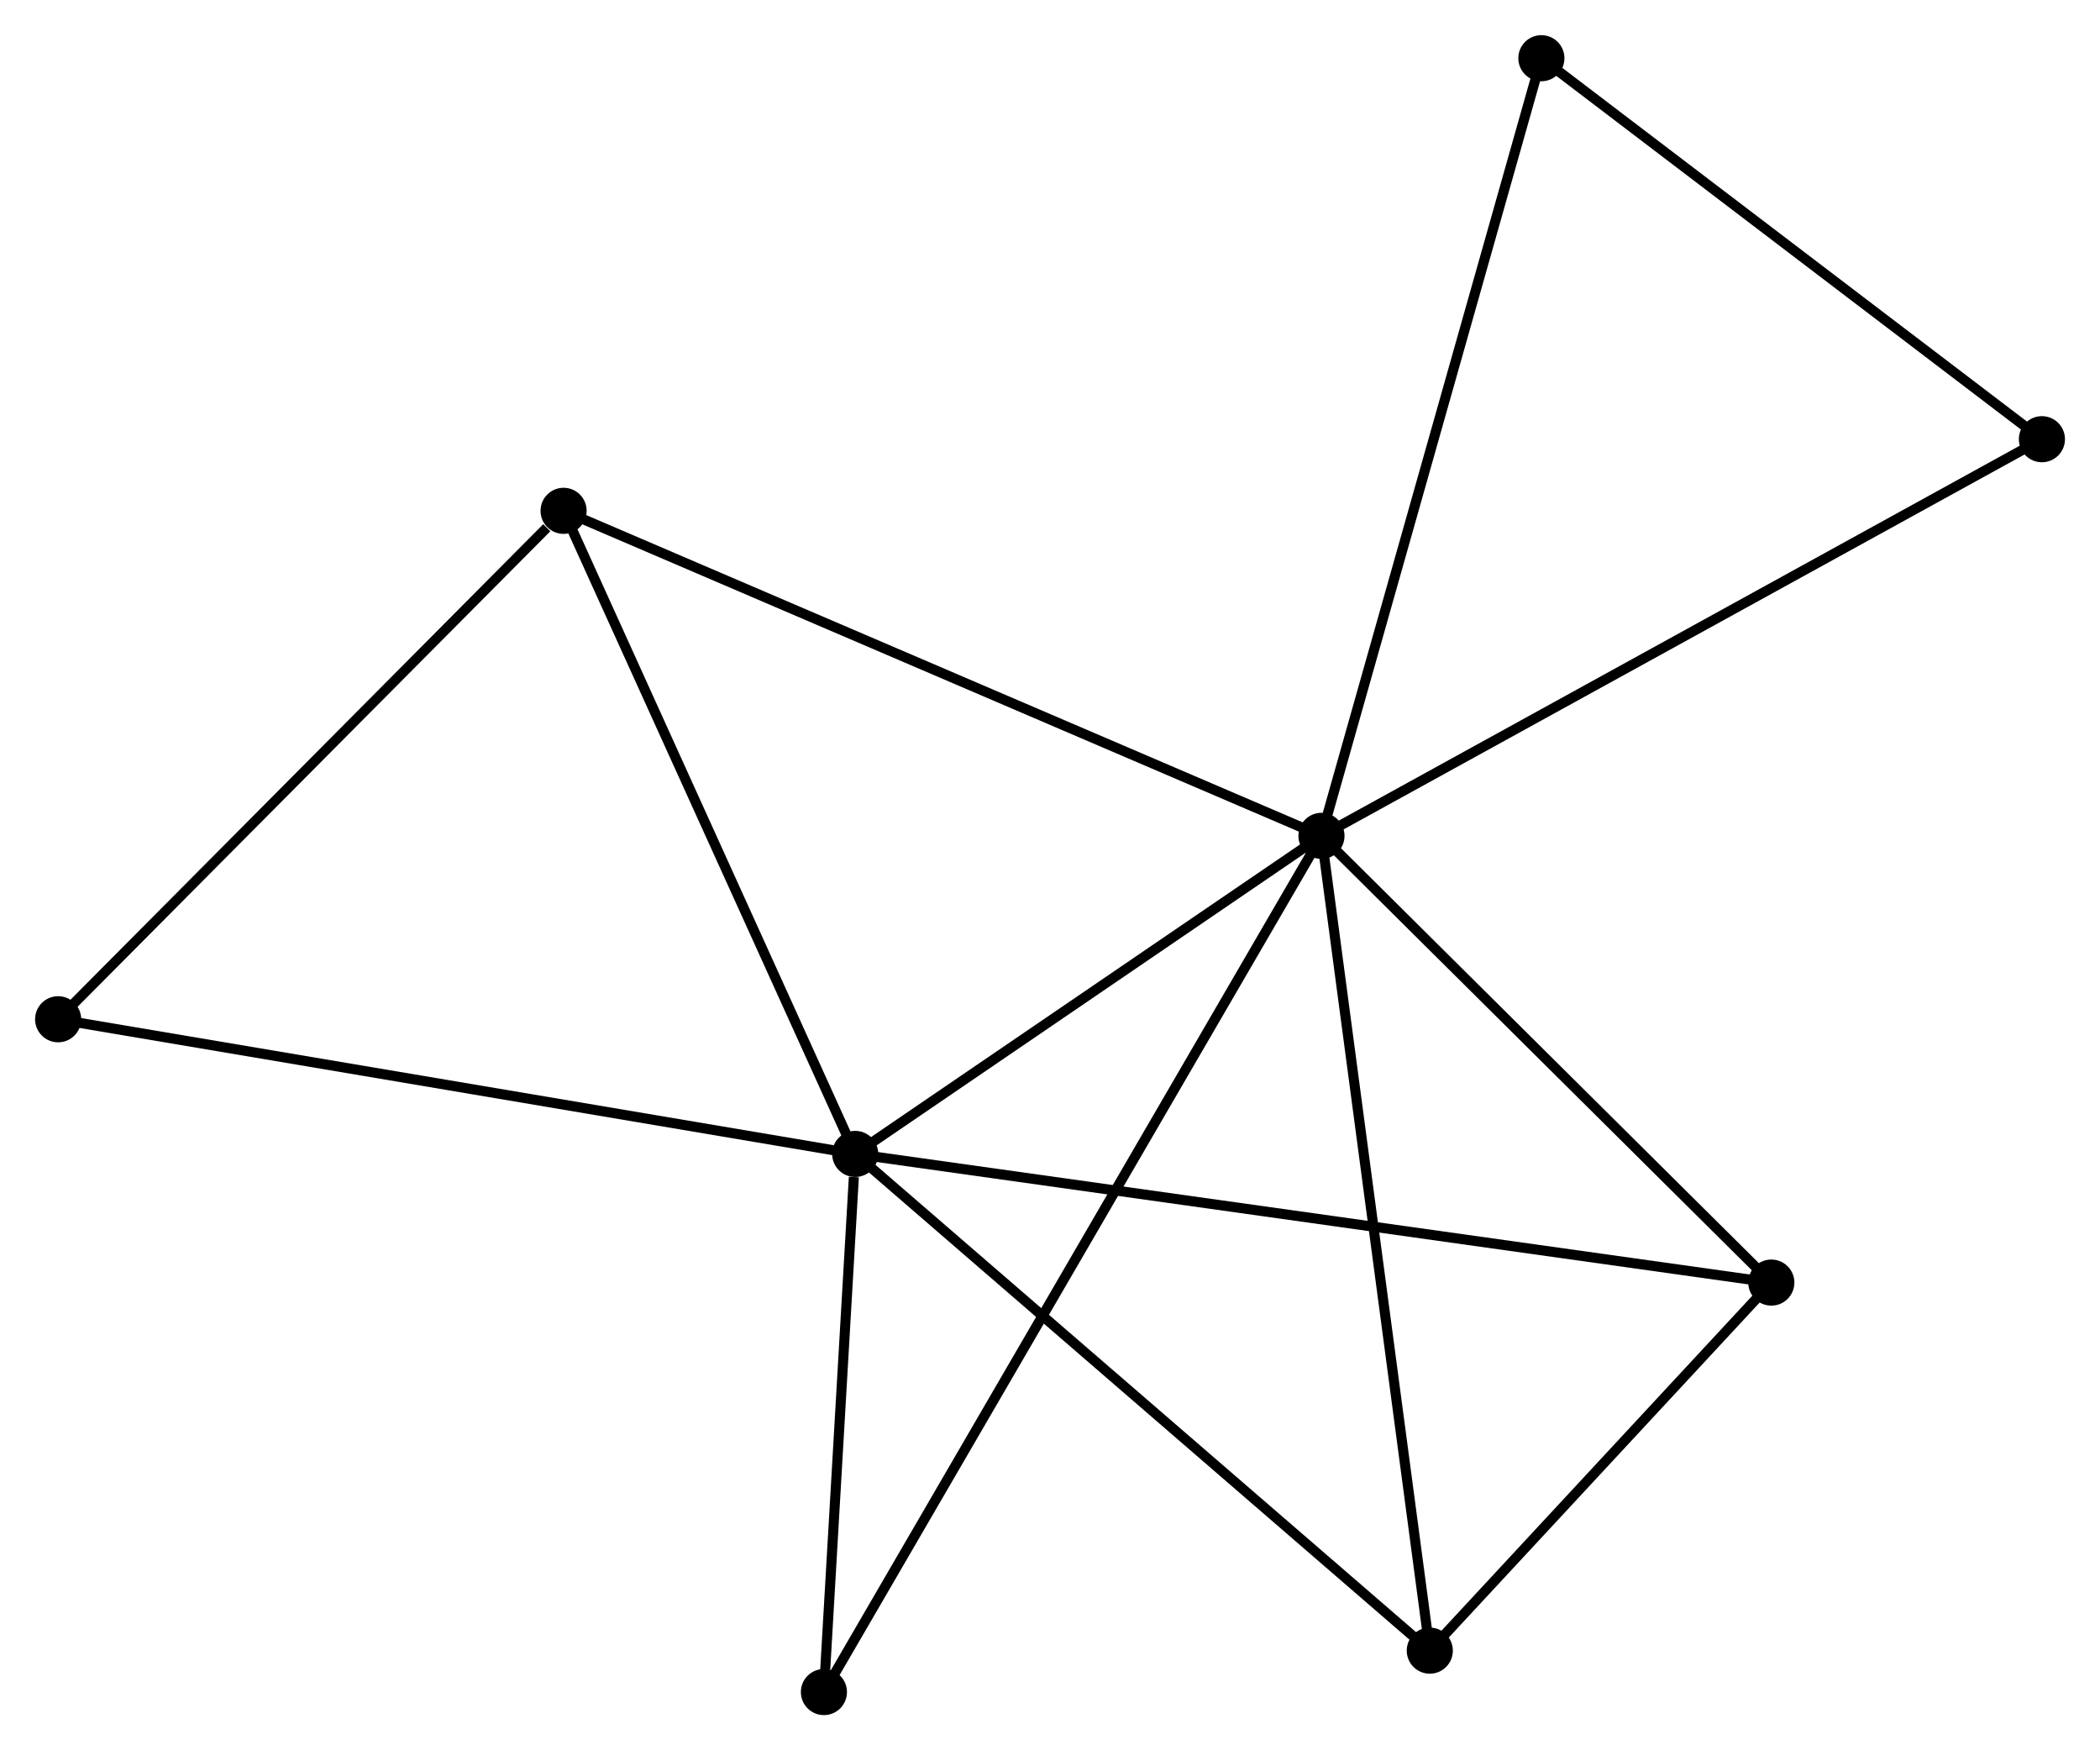 <?xml version="1.0" encoding="UTF-8" standalone="no"?>
<!DOCTYPE svg PUBLIC "-//W3C//DTD SVG 1.1//EN"
 "http://www.w3.org/Graphics/SVG/1.1/DTD/svg11.dtd">
<!-- Generated by graphviz version 2.36.0 (20140111.2315)
 -->
<!-- Title: %3 Pages: 1 -->
<svg width="210pt" height="175pt"
 viewBox="0.00 0.00 209.50 174.57" xmlns="http://www.w3.org/2000/svg" xmlns:xlink="http://www.w3.org/1999/xlink">
<g id="graph0" class="graph" transform="scale(1 1) rotate(0) translate(4 170.569)">
<title>%3</title>
<!-- 0 -->
<g id="node1" class="node"><title>0</title>
<ellipse fill="black" stroke="black" cx="127.832" cy="-87.202" rx="1.8" ry="1.8"/>
</g>
<!-- 1 -->
<g id="node2" class="node"><title>1</title>
<ellipse fill="black" stroke="black" cx="81.316" cy="-55.476" rx="1.8" ry="1.8"/>
</g>
<!-- 0&#45;&#45;1 -->
<g id="edge1" class="edge"><title>0&#45;&#45;1</title>
<path fill="none" stroke="black" d="M126.284,-86.146C119.222,-81.33 90.09,-61.46 82.918,-56.568"/>
</g>
<!-- 2 -->
<g id="node3" class="node"><title>2</title>
<ellipse fill="black" stroke="black" cx="138.639" cy="-5.93" rx="1.8" ry="1.8"/>
</g>
<!-- 0&#45;&#45;2 -->
<g id="edge2" class="edge"><title>0&#45;&#45;2</title>
<path fill="none" stroke="black" d="M128.099,-85.193C129.594,-73.949 136.911,-18.929 138.382,-7.869"/>
</g>
<!-- 3 -->
<g id="node4" class="node"><title>3</title>
<ellipse fill="black" stroke="black" cx="52.225" cy="-119.622" rx="1.8" ry="1.8"/>
</g>
<!-- 0&#45;&#45;3 -->
<g id="edge3" class="edge"><title>0&#45;&#45;3</title>
<path fill="none" stroke="black" d="M125.963,-88.003C115.503,-92.489 64.318,-114.437 54.029,-118.849"/>
</g>
<!-- 4 -->
<g id="node5" class="node"><title>4</title>
<ellipse fill="black" stroke="black" cx="172.711" cy="-42.643" rx="1.8" ry="1.8"/>
</g>
<!-- 0&#45;&#45;4 -->
<g id="edge4" class="edge"><title>0&#45;&#45;4</title>
<path fill="none" stroke="black" d="M129.325,-85.719C136.139,-78.954 164.246,-51.048 171.166,-44.177"/>
</g>
<!-- 5 -->
<g id="node6" class="node"><title>5</title>
<ellipse fill="black" stroke="black" cx="149.77" cy="-164.769" rx="1.8" ry="1.8"/>
</g>
<!-- 0&#45;&#45;5 -->
<g id="edge5" class="edge"><title>0&#45;&#45;5</title>
<path fill="none" stroke="black" d="M128.374,-89.119C131.409,-99.851 146.261,-152.363 149.247,-162.918"/>
</g>
<!-- 7 -->
<g id="node7" class="node"><title>7</title>
<ellipse fill="black" stroke="black" cx="78.196" cy="-1.8" rx="1.8" ry="1.8"/>
</g>
<!-- 0&#45;&#45;7 -->
<g id="edge6" class="edge"><title>0&#45;&#45;7</title>
<path fill="none" stroke="black" d="M126.795,-85.418C120.336,-74.304 85.67,-14.66 79.227,-3.574"/>
</g>
<!-- 8 -->
<g id="node8" class="node"><title>8</title>
<ellipse fill="black" stroke="black" cx="199.705" cy="-126.767" rx="1.8" ry="1.8"/>
</g>
<!-- 0&#45;&#45;8 -->
<g id="edge7" class="edge"><title>0&#45;&#45;8</title>
<path fill="none" stroke="black" d="M129.609,-88.18C139.552,-93.654 188.209,-120.439 197.99,-125.823"/>
</g>
<!-- 1&#45;&#45;2 -->
<g id="edge8" class="edge"><title>1&#45;&#45;2</title>
<path fill="none" stroke="black" d="M82.733,-54.251C90.595,-47.456 128.799,-14.436 137.062,-7.294"/>
</g>
<!-- 1&#45;&#45;3 -->
<g id="edge9" class="edge"><title>1&#45;&#45;3</title>
<path fill="none" stroke="black" d="M80.477,-57.327C76.229,-66.694 57.138,-108.789 53.013,-117.886"/>
</g>
<!-- 1&#45;&#45;4 -->
<g id="edge10" class="edge"><title>1&#45;&#45;4</title>
<path fill="none" stroke="black" d="M83.225,-55.208C95.119,-53.538 158.949,-44.576 170.812,-42.91"/>
</g>
<!-- 1&#45;&#45;7 -->
<g id="edge12" class="edge"><title>1&#45;&#45;7</title>
<path fill="none" stroke="black" d="M81.182,-53.17C80.669,-44.341 78.833,-12.749 78.326,-4.038"/>
</g>
<!-- 6 -->
<g id="node9" class="node"><title>6</title>
<ellipse fill="black" stroke="black" cx="1.8" cy="-68.909" rx="1.8" ry="1.8"/>
</g>
<!-- 1&#45;&#45;6 -->
<g id="edge11" class="edge"><title>1&#45;&#45;6</title>
<path fill="none" stroke="black" d="M79.351,-55.808C68.35,-57.667 14.518,-66.76 3.697,-68.588"/>
</g>
<!-- 2&#45;&#45;4 -->
<g id="edge13" class="edge"><title>2&#45;&#45;4</title>
<path fill="none" stroke="black" d="M140.103,-7.508C145.708,-13.547 165.761,-35.155 171.29,-41.112"/>
</g>
<!-- 3&#45;&#45;6 -->
<g id="edge14" class="edge"><title>3&#45;&#45;6</title>
<path fill="none" stroke="black" d="M50.547,-117.935C42.755,-110.098 10.176,-77.332 3.142,-70.259"/>
</g>
<!-- 5&#45;&#45;8 -->
<g id="edge15" class="edge"><title>5&#45;&#45;8</title>
<path fill="none" stroke="black" d="M151.431,-163.504C159.013,-157.735 190.286,-133.935 197.986,-128.075"/>
</g>
</g>
</svg>
